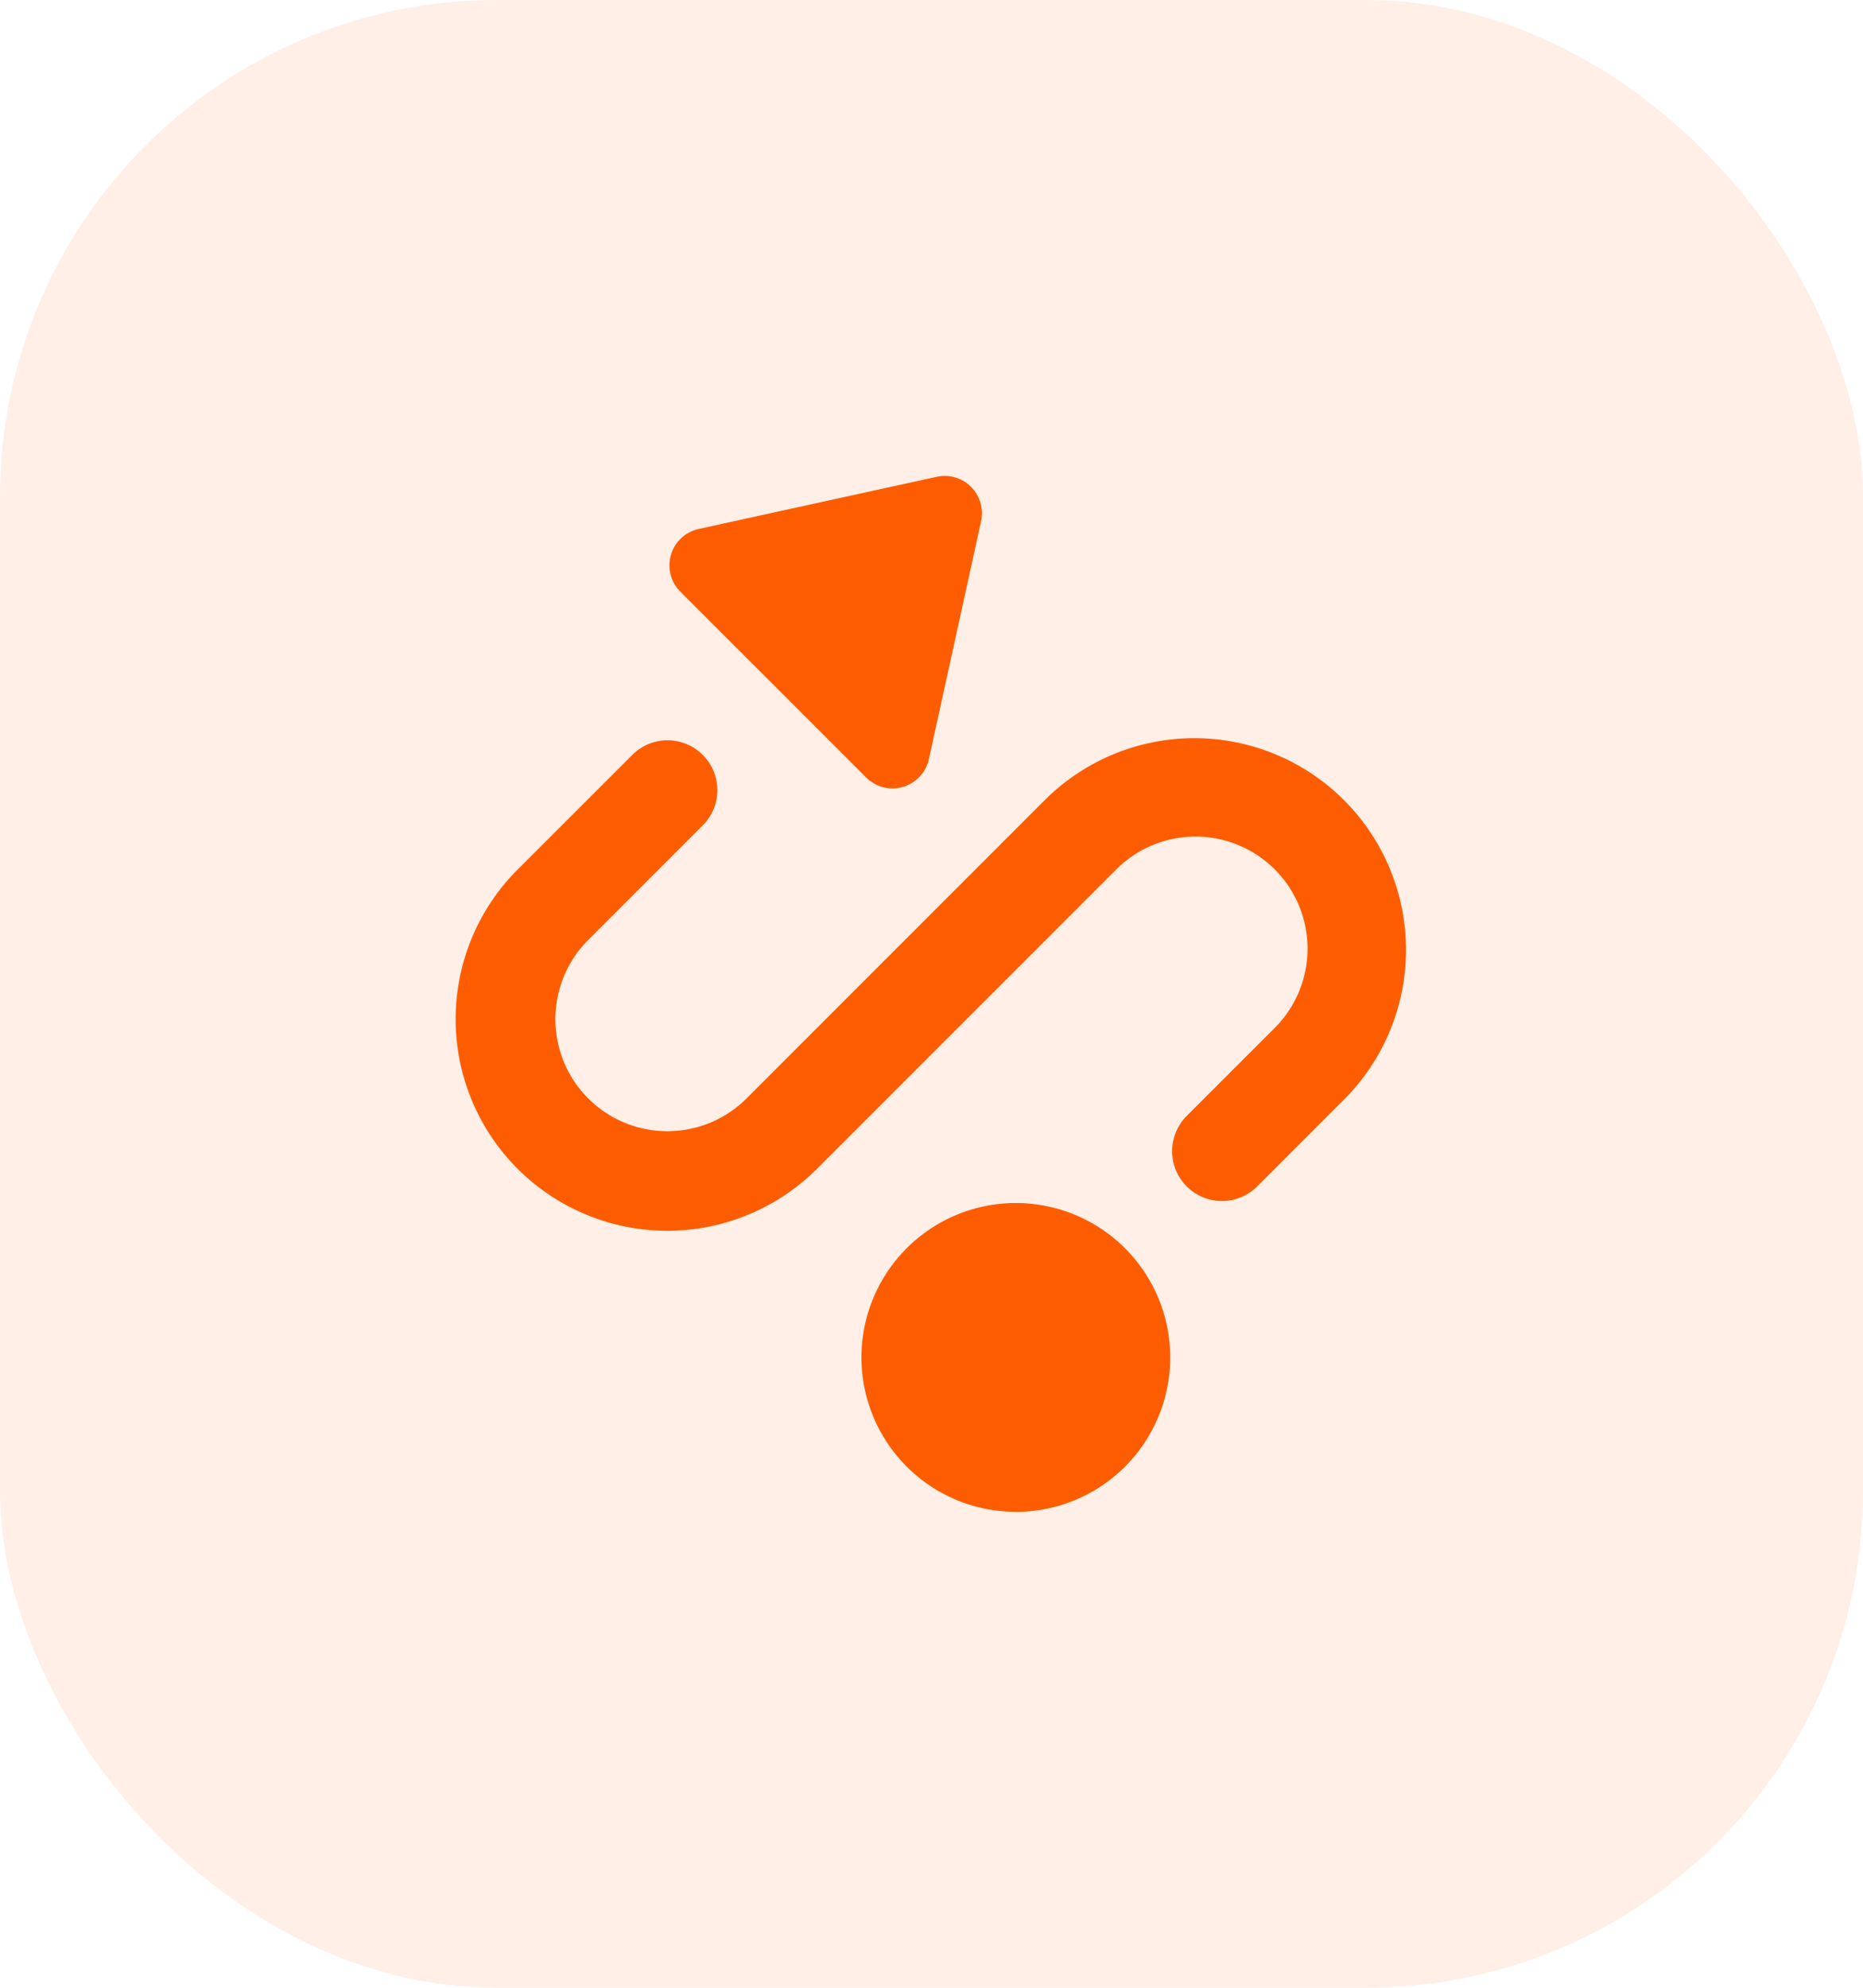 <svg xmlns="http://www.w3.org/2000/svg" width="30" height="32" viewBox="0 0 30 32"><rect width="30" height="32" rx="8" fill="#fd5d00" opacity="0.1"/><path d="M6.067,3.67a.6.6,0,0,1,.3-1.014l3.824-.838a.6.6,0,0,1,.716.716l-.839,3.824a.6.6,0,0,1-1.012.3L6.066,3.669Zm5.4,14.811a2.486,2.486,0,1,0-2.486-2.486A2.486,2.486,0,0,0,11.47,18.48ZM6.425,6.295a.8.8,0,0,0-1.134,0L3.444,8.141a3.406,3.406,0,0,0,0,4.817l0,0a3.411,3.411,0,0,0,4.821,0l4.817-4.817a1.8,1.8,0,0,1,2.557,2.546h0l-1.42,1.42a.8.8,0,0,0,1.134,1.135l1.42-1.42,0,0a3.408,3.408,0,0,0-4.826-4.813L7.133,11.823A1.8,1.8,0,0,1,4.579,9.276L6.425,7.429a.8.8,0,0,0,0-1.134Z" transform="translate(4.891 5.858)" fill="#fd5d00" fill-rule="evenodd"/></svg>